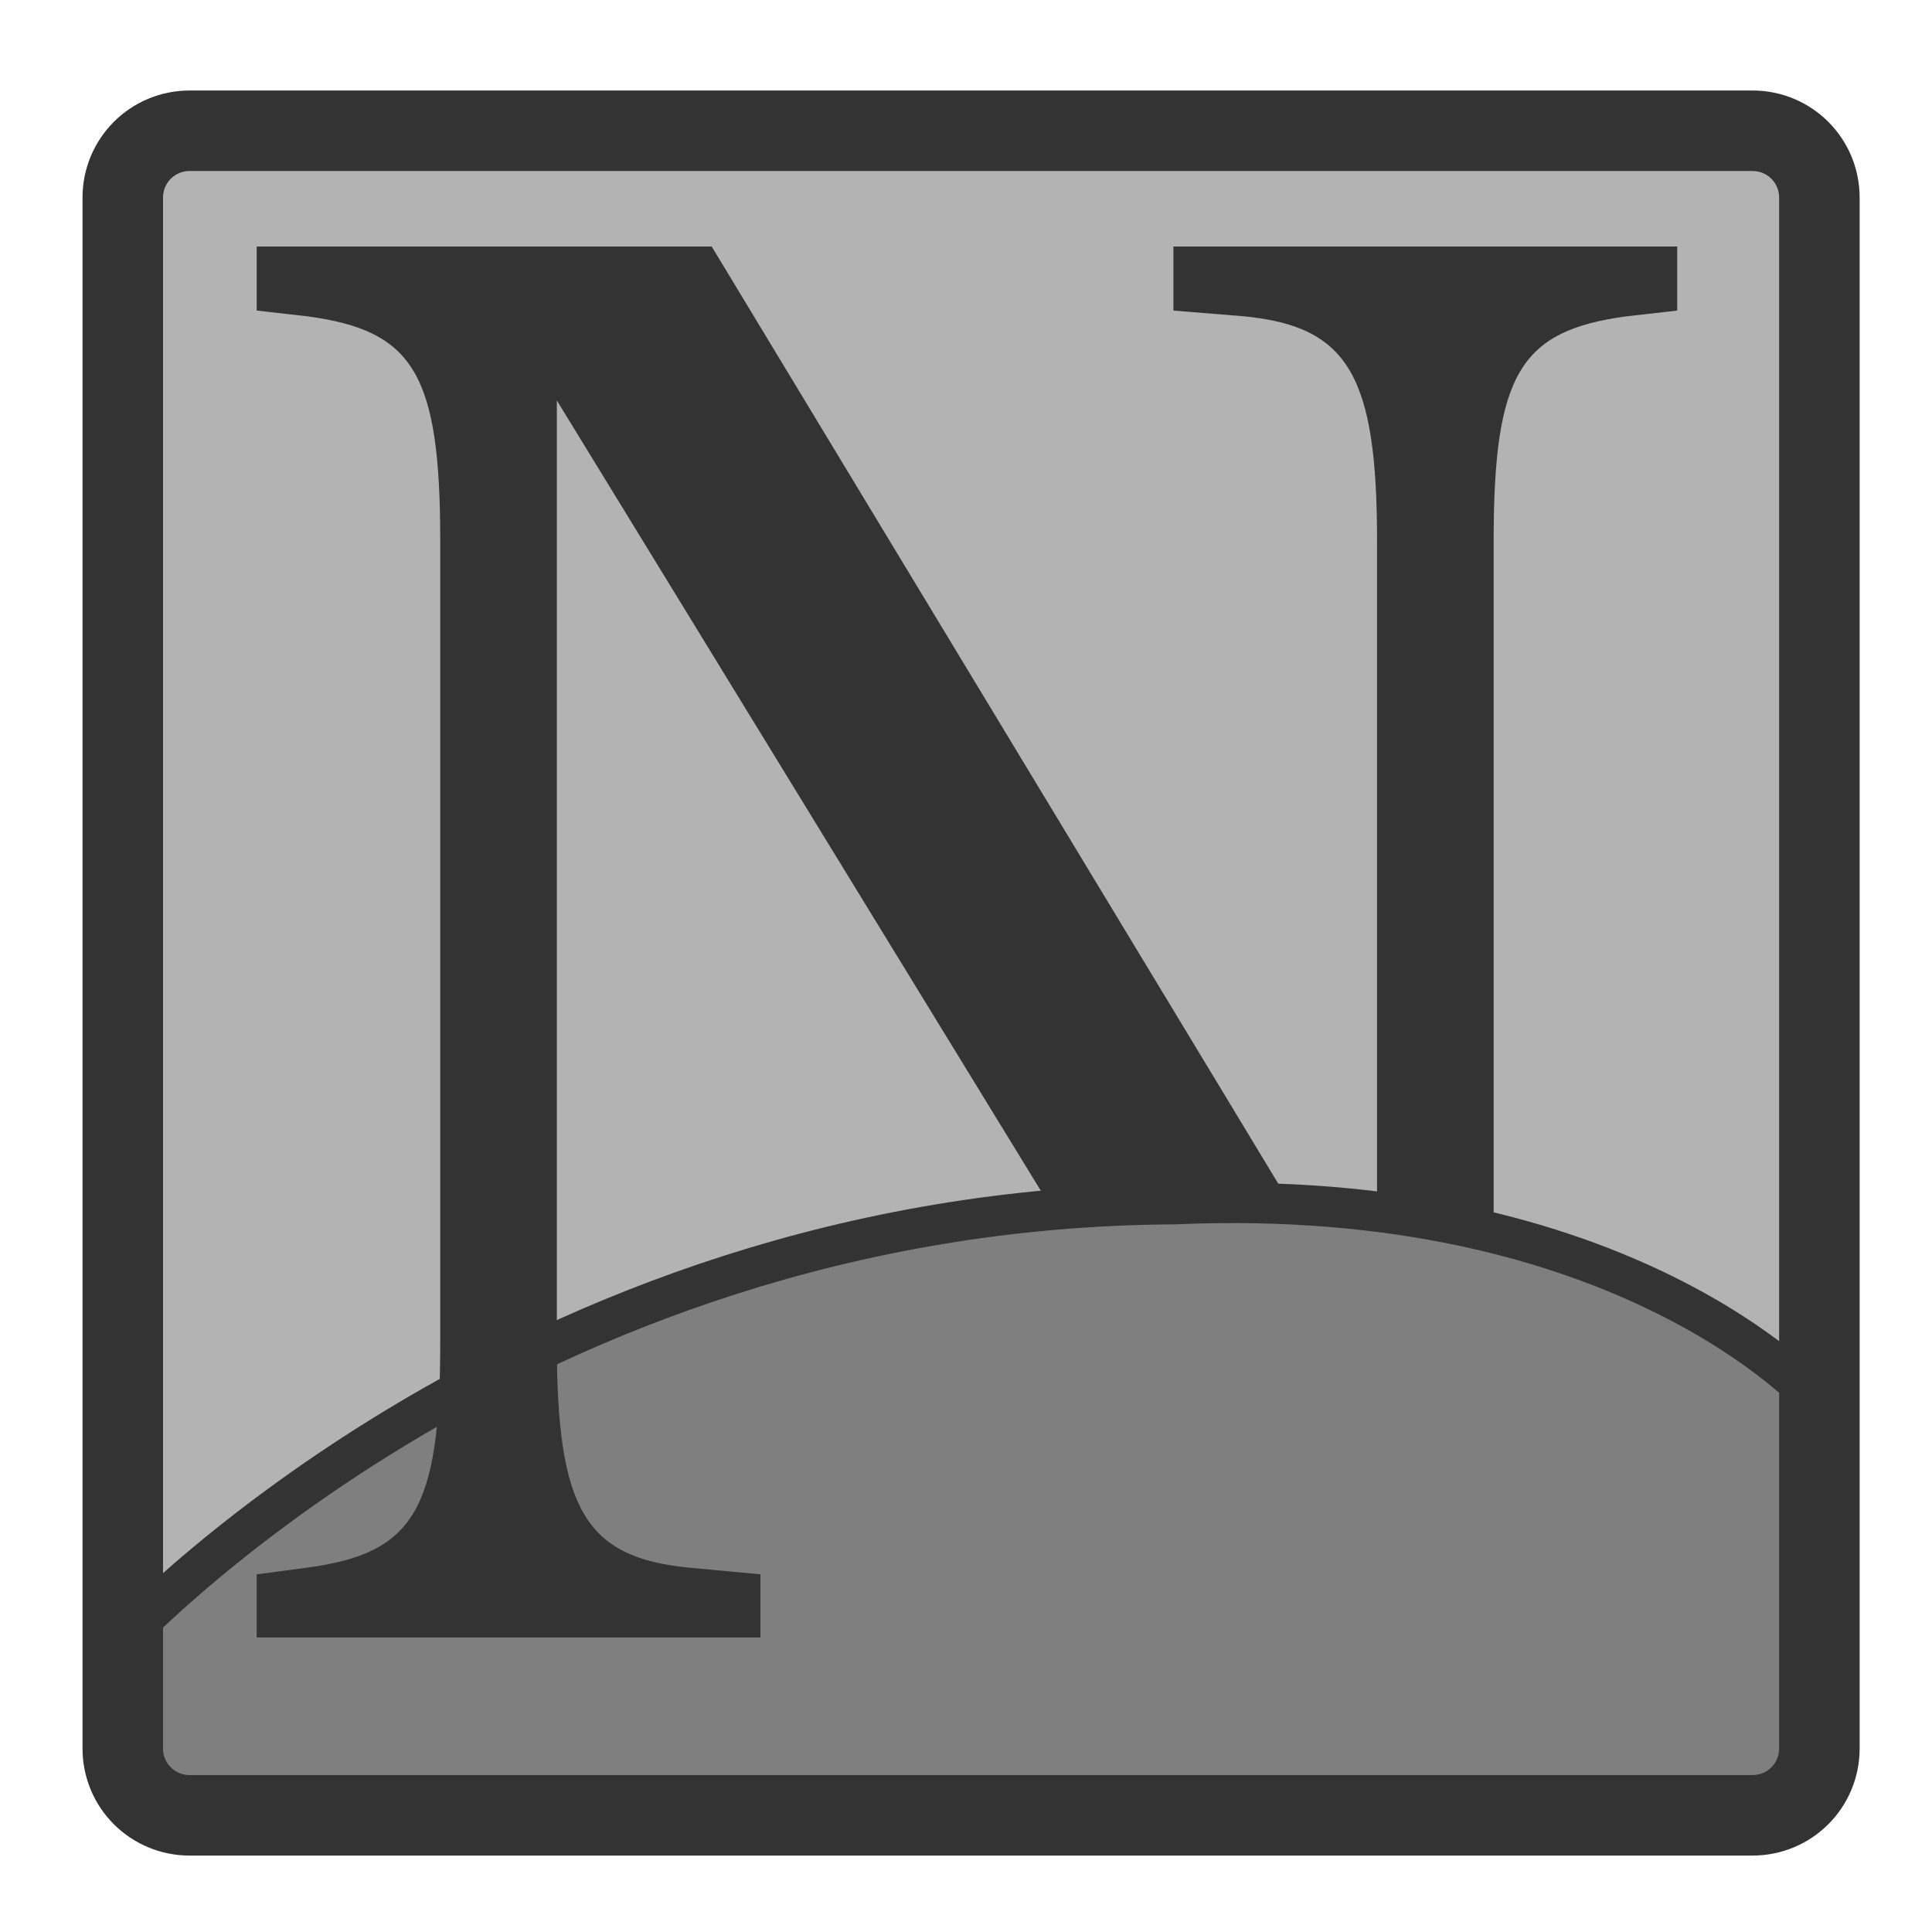 <?xml version="1.0" encoding="UTF-8" standalone="no"?>
<!DOCTYPE svg PUBLIC "-//W3C//DTD SVG 20010904//EN"
"http://www.w3.org/TR/2001/REC-SVG-20010904/DTD/svg10.dtd">
<svg
   sodipodi:docname="netscape.svg"
   height="60"
   sodipodi:version="0.32"
   width="60"
   _SVGFile__filename="scalable/apps/netscape.svg"
   version="1.0"
   y="0"
   x="0"
   inkscape:version="0.39"
   id="svg1"
   sodipodi:docbase="/home/danny/work/flat/newscale/apps"
   xmlns="http://www.w3.org/2000/svg"
   xmlns:cc="http://web.resource.org/cc/"
   xmlns:inkscape="http://www.inkscape.org/namespaces/inkscape"
   xmlns:sodipodi="http://sodipodi.sourceforge.net/DTD/sodipodi-0.dtd"
   xmlns:rdf="http://www.w3.org/1999/02/22-rdf-syntax-ns#"
   xmlns:dc="http://purl.org/dc/elements/1.1/"
   xmlns:xlink="http://www.w3.org/1999/xlink">
  <sodipodi:namedview
     bordercolor="#666666"
     inkscape:pageshadow="2"
     inkscape:window-y="0"
     pagecolor="#ffffff"
     inkscape:window-height="685"
     inkscape:zoom="4.9119411"
     inkscape:window-x="0"
     borderopacity="1.0"
     inkscape:cx="33.285316"
     inkscape:cy="17.883801"
     inkscape:window-width="1016"
     inkscape:pageopacity="0.0"
     id="base" />
  <defs
     id="defs3">
    <linearGradient
       id="linearGradient900">
      <stop
         style="stop-color:#000;stop-opacity:1;"
         id="stop901"
         offset="0" />
      <stop
         style="stop-color:#fff;stop-opacity:1;"
         id="stop902"
         offset="1" />
    </linearGradient>
    <linearGradient
       xlink:href="#linearGradient900"
       id="linearGradient903" />
    <linearGradient
       xlink:href="#linearGradient900"
       id="linearGradient904" />
    <linearGradient
       xlink:href="#linearGradient900"
       id="linearGradient905" />
    <linearGradient
       xlink:href="#linearGradient900"
       id="linearGradient906" />
    <linearGradient
       xlink:href="#linearGradient900"
       id="linearGradient907" />
  </defs>
  <rect
     style="font-size:12;fill:#b3b3b3;fill-rule:evenodd;stroke-width:1.875;"
     rx="2.186"
     transform="matrix(0.95,0,0,0.95,1.508,1.511)"
     height="55.069"
     width="55.462"
     y="2.684"
     x="2.426"
     id="rect945" />
  <g
     id="g847">
    <path
       sodipodi:nodetypes="cccccc"
       style="fill:#7f7f7f;fill-rule:evenodd;stroke:none;stroke-width:0.95pt;stroke-linecap:round;stroke-linejoin:round;"
       d="M 3.482,56.032 L 56.378,56.203 L 56.382,43.467 C 56.382,43.467 50.475,36.782 36.467,37.399 C 15.963,37.503 3.559,51.16 3.559,51.16 L 3.482,56.032 z "
       id="path834" />
    <path
       sodipodi:nodetypes="ccc"
       style="fill:none;fill-rule:evenodd;stroke:#333333;stroke-width:1.25;stroke-linecap:round;stroke-linejoin:round;stroke-dasharray:none;"
       d="M 56.382,43.467 C 56.382,43.467 50.475,36.782 36.467,37.399 C 15.963,37.503 3.559,51.16 3.559,51.16"
       sodipodi:stroke-cmyk="(0.0000000 0.0000000 0.0000000 0.80000001)"
       id="path846" />
  </g>
  <path
     style="font-size:12;font-weight:300;fill:#333333;stroke-width:1pt;font-family:URW Bookman L;"
     transform="matrix(0.95,0,0,0.95,1.508,1.511)"
     d="M 6.804,6.469 L 6.804,8.562 L 8.46,8.75 C 11.931,9.217 12.804,10.62 12.804,16.094 L 12.804,42.312 C 12.804,47.786 11.931,49.189 8.46,49.656 L 6.804,49.875 L 6.804,51.938 L 23.272,51.938 L 23.272,49.875 L 20.929,49.656 C 17.524,49.323 16.616,47.719 16.616,42.312 L 16.616,11.5 L 32.96,38.188 C 33.994,37.951 35.201,37.789 36.804,37.781 C 38.186,37.72 39.413,37.782 40.647,37.844 L 21.679,6.469 L 6.804,6.469 z M 36.772,6.469 L 36.772,8.562 L 39.085,8.75 C 42.489,9.084 43.429,10.687 43.429,16.094 L 43.429,38.094 C 44.84,38.273 46.053,38.512 47.241,38.812 L 47.241,16.094 C 47.241,10.62 48.114,9.217 51.585,8.75 L 53.241,8.562 L 53.241,6.469 L 36.772,6.469 z "
     id="path837" />
  <path
     transform="matrix(0.95,0,0,0.95,1.508,1.511)"
     style="font-size:12;fill:none;fill-rule:evenodd;stroke:#333333;stroke-width:2.632;stroke-linejoin:round;"
     d="M 4.612,2.684 C 3.401,2.684 2.426,3.659 2.426,4.87 L 2.426,55.568 C 2.426,56.779 3.401,57.753 4.612,57.753 L 55.703,57.753 C 56.914,57.753 57.889,56.779 57.889,55.568 L 57.889,4.87 C 57.889,3.659 56.914,2.684 55.703,2.684 L 4.612,2.684 z "
     id="rect846" />
</svg>
